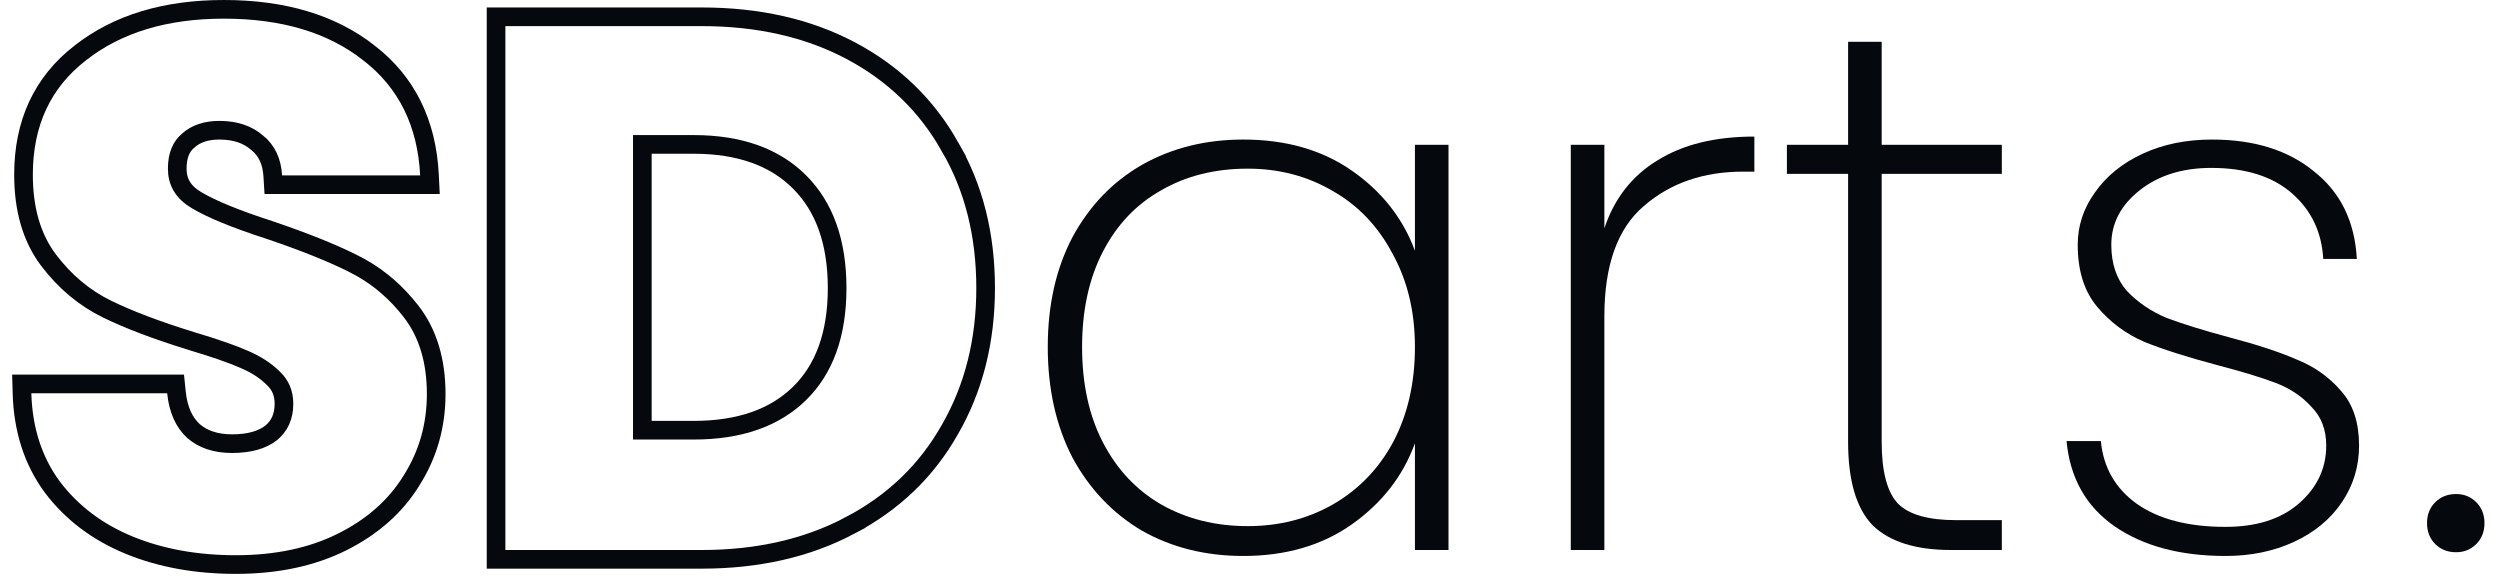 <svg width="134" height="31" viewBox="0 0 134 31" fill="none" xmlns="http://www.w3.org/2000/svg">
<path d="M37.609 0.9C40.636 0.9 43.306 1.5 45.604 2.718C47.9 3.935 49.677 5.656 50.925 7.875H50.924C52.199 10.066 52.83 12.593 52.83 15.44C52.83 18.262 52.198 20.788 50.924 23.005C49.676 25.224 47.885 26.944 45.563 28.161L45.564 28.162C43.267 29.379 40.61 29.98 37.609 29.98H26.589V0.9H37.609ZM34.429 23.06H37.169C39.663 23.06 41.537 22.381 42.859 21.084C44.178 19.789 44.87 17.932 44.87 15.44C44.87 12.948 44.178 11.076 42.856 9.754C41.533 8.431 39.661 7.74 37.169 7.74H34.429V23.06Z" stroke="#05090E"/>
<path d="M12 0.5C15.172 0.5 17.782 1.266 19.785 2.845H19.786C21.808 4.411 22.88 6.606 23.02 9.375L23.046 9.9H14.649L14.62 9.43C14.574 8.64 14.292 8.07 13.801 7.665L13.791 7.657V7.656C13.285 7.216 12.622 6.98 11.76 6.98C11.029 6.98 10.489 7.178 10.093 7.532L10.088 7.538L10.082 7.542C9.716 7.851 9.5 8.321 9.5 9.04C9.5 9.751 9.817 10.304 10.536 10.73C11.34 11.208 12.63 11.741 14.434 12.324L14.44 12.326C16.263 12.943 17.752 13.537 18.9 14.11L19.349 14.347C20.378 14.926 21.274 15.71 22.035 16.693C22.945 17.867 23.38 19.357 23.38 21.12C23.38 22.809 22.942 24.352 22.066 25.74C21.211 27.137 19.963 28.237 18.344 29.047C16.714 29.862 14.808 30.26 12.64 30.26C10.532 30.26 8.626 29.918 6.93 29.223C5.227 28.525 3.846 27.485 2.801 26.102L2.797 26.096C1.769 24.697 1.236 23.022 1.18 21.095L1.165 20.58H9.411L9.457 21.029C9.555 21.976 9.874 22.648 10.372 23.105C10.876 23.541 11.549 23.78 12.44 23.78C13.381 23.78 14.06 23.57 14.532 23.206C14.985 22.831 15.22 22.328 15.22 21.64C15.22 21.076 15.031 20.637 14.657 20.283L14.647 20.273C14.246 19.873 13.729 19.533 13.085 19.261L13.078 19.258C12.44 18.977 11.504 18.651 10.257 18.279L10.252 18.277C8.425 17.713 6.919 17.145 5.741 16.569C4.518 15.972 3.471 15.093 2.601 13.941C1.692 12.739 1.26 11.198 1.26 9.36C1.26 6.609 2.266 4.416 4.294 2.845C6.296 1.267 8.88 0.5 12 0.5Z" stroke="#05090E"/>
<path d="M131.648 29.6C131.195 29.6 130.822 29.453 130.528 29.16C130.235 28.867 130.088 28.493 130.088 28.04C130.088 27.587 130.235 27.213 130.528 26.92C130.822 26.627 131.195 26.48 131.648 26.48C132.075 26.48 132.435 26.627 132.728 26.92C133.022 27.213 133.168 27.587 133.168 28.04C133.168 28.493 133.022 28.867 132.728 29.16C132.435 29.453 132.075 29.6 131.648 29.6Z" fill="#05090E"/>
<path d="M119.286 29.8C116.859 29.8 114.872 29.267 113.326 28.2C111.806 27.133 110.952 25.613 110.766 23.64H112.606C112.739 25.053 113.379 26.173 114.526 27C115.699 27.827 117.286 28.24 119.286 28.24C120.939 28.24 122.246 27.827 123.206 27C124.192 26.147 124.686 25.107 124.686 23.88C124.686 23.027 124.419 22.333 123.886 21.8C123.379 21.24 122.739 20.813 121.966 20.52C121.192 20.227 120.139 19.907 118.806 19.56C117.206 19.133 115.912 18.72 114.926 18.32C113.939 17.893 113.099 17.267 112.406 16.44C111.712 15.613 111.366 14.507 111.366 13.12C111.366 12.107 111.672 11.173 112.286 10.32C112.899 9.44 113.752 8.747 114.846 8.24C115.939 7.733 117.179 7.48 118.566 7.48C120.832 7.48 122.659 8.053 124.046 9.2C125.459 10.32 126.219 11.88 126.326 13.88H124.526C124.446 12.44 123.886 11.267 122.846 10.36C121.806 9.453 120.366 9 118.526 9C116.979 9 115.699 9.4 114.686 10.2C113.672 11 113.166 11.973 113.166 13.12C113.166 14.133 113.446 14.96 114.006 15.6C114.592 16.213 115.299 16.693 116.126 17.04C116.979 17.36 118.099 17.707 119.486 18.08C121.006 18.48 122.219 18.88 123.126 19.28C124.059 19.653 124.846 20.213 125.486 20.96C126.126 21.68 126.446 22.653 126.446 23.88C126.446 25 126.139 26.013 125.526 26.92C124.912 27.827 124.059 28.533 122.966 29.04C121.872 29.547 120.646 29.8 119.286 29.8Z" fill="#05090E"/>
<path d="M100.858 9.32V23.68C100.858 25.28 101.152 26.387 101.738 27C102.325 27.587 103.365 27.88 104.858 27.88H107.298V29.48H104.578C102.685 29.48 101.285 29.04 100.378 28.16C99.498 27.253 99.058 25.76 99.058 23.68V9.32H95.778V7.76H99.058V2.24H100.858V7.76H107.298V9.32H100.858Z" fill="#05090E"/>
<path d="M85.994 12.24C86.527 10.64 87.474 9.427 88.834 8.6C90.194 7.747 91.927 7.32 94.034 7.32V9.2H93.434C91.301 9.2 89.527 9.813 88.114 11.04C86.701 12.24 85.994 14.213 85.994 16.96V29.48H84.194V7.76H85.994V12.24Z" fill="#05090E"/>
<path d="M56.16 18.6C56.16 16.36 56.6 14.4 57.48 12.72C58.387 11.04 59.627 9.747 61.2 8.84C62.8 7.933 64.613 7.48 66.64 7.48C68.933 7.48 70.88 8.04 72.48 9.16C74.08 10.28 75.2 11.707 75.84 13.44V7.76H77.64V29.48H75.84V23.76C75.2 25.52 74.067 26.973 72.44 28.12C70.84 29.24 68.907 29.8 66.64 29.8C64.613 29.8 62.8 29.347 61.2 28.44C59.627 27.507 58.387 26.2 57.48 24.52C56.6 22.813 56.16 20.84 56.16 18.6ZM75.84 18.6C75.84 16.707 75.44 15.04 74.64 13.6C73.867 12.133 72.8 11.013 71.44 10.24C70.08 9.44 68.56 9.04 66.88 9.04C65.12 9.04 63.573 9.427 62.24 10.2C60.907 10.947 59.867 12.04 59.12 13.48C58.373 14.92 58 16.627 58 18.6C58 20.573 58.373 22.28 59.12 23.72C59.867 25.16 60.907 26.267 62.24 27.04C63.6 27.813 65.147 28.2 66.88 28.2C68.56 28.2 70.08 27.813 71.44 27.04C72.827 26.24 73.907 25.12 74.68 23.68C75.453 22.213 75.84 20.52 75.84 18.6Z" fill="#05090E"/>
</svg>
